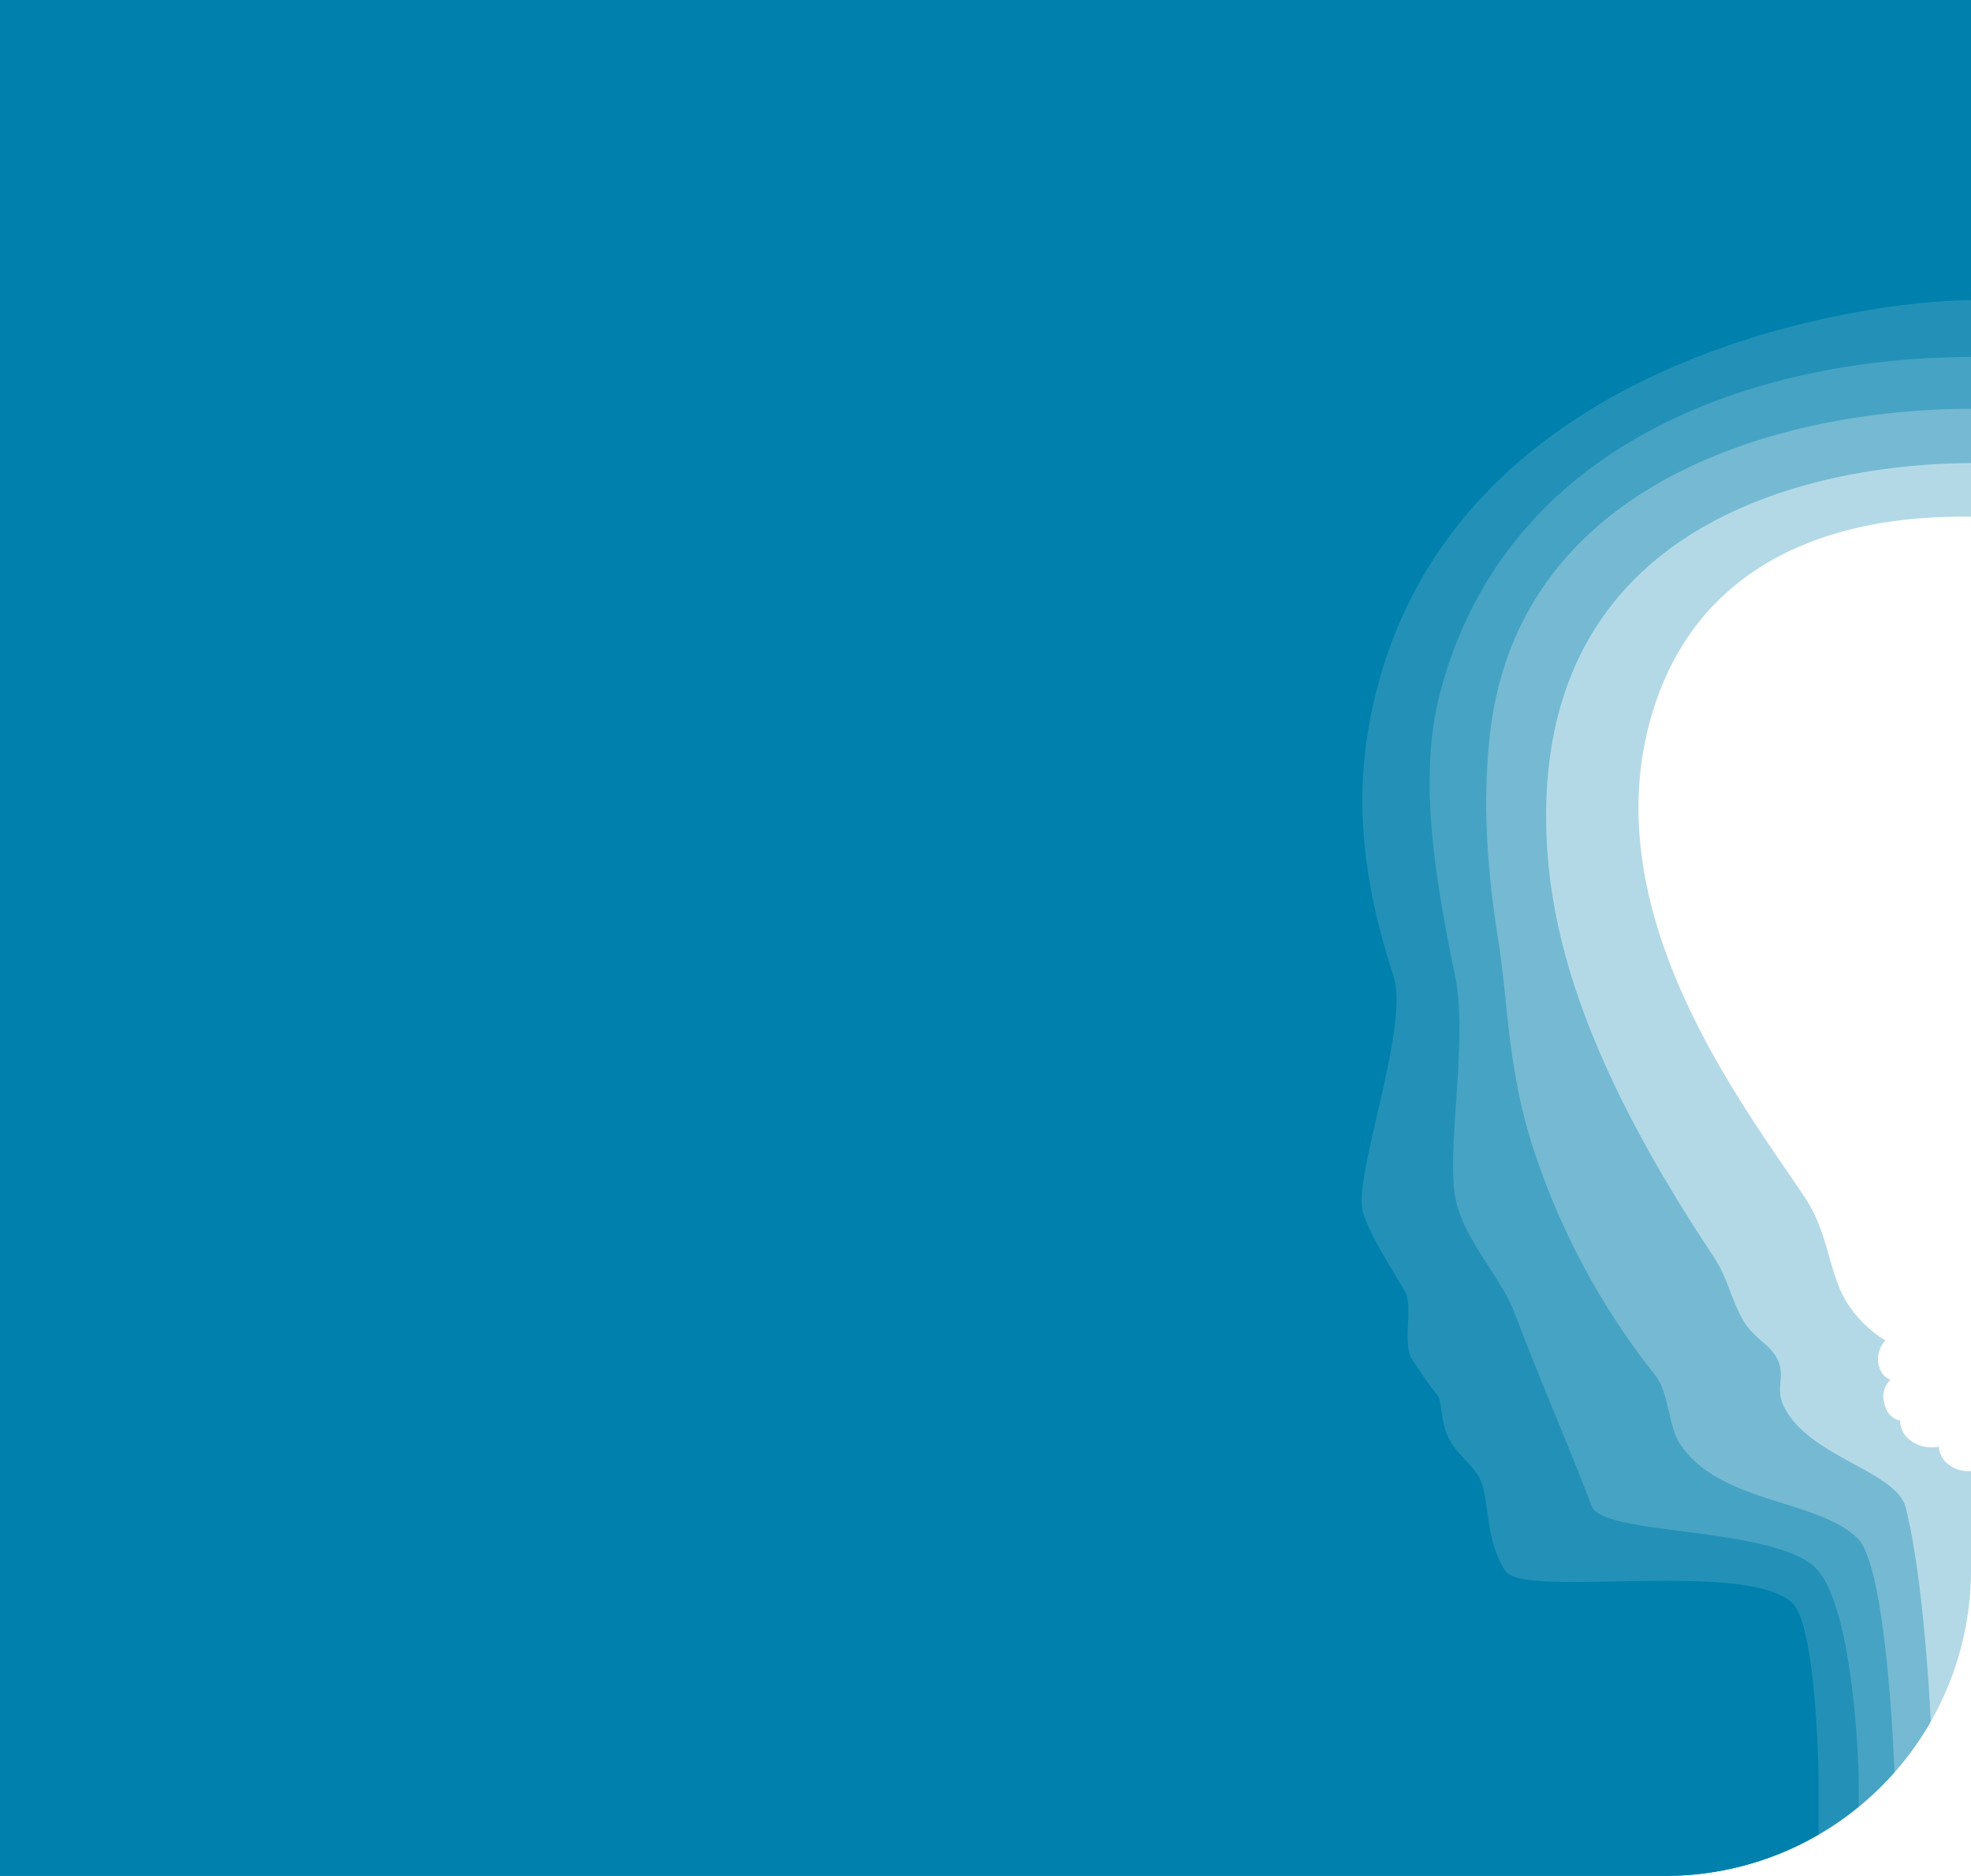 <svg xmlns="http://www.w3.org/2000/svg" viewBox="0 0 416 396">
  <title>V</title>
  <g id="Capa_22" data-name="Capa 22">
    <path d="M416,109.058V-3.084H-191.253V396H351.434A64.566,64.566,0,0,0,416,331.434V310.548a6.846,6.846,0,0,1-5.512-2.073,5.962,5.962,0,0,1-1.306-3.087,7.44,7.44,0,0,1-6.213-1.499,5.146,5.146,0,0,1-1.931-4.029s-2.655-.227-3.383-3.799A4.886,4.886,0,0,1,399,291.276s-2.624-.805-2.624-4.505a5.673,5.673,0,0,1,1.566-3.786,24.658,24.658,0,0,1-9.173-9.878c-2.992-6.396-3.204-13.39-7.867-20.374-13.251-19.845-45.052-60.769-31.999-102.751C361.689,108.86,404.644,109.058,416,109.058Z" fill="#0081ad" opacity="0.3"/>
    <path d="M-191.253-3.084V396H351.434a64.541,64.541,0,0,0,56.082-32.553c-.661-12.564-2.145-32.415-5.28-45.142-1.935-7.856-20.62-10.661-25.815-21.56-1.798-3.772.58-6.305-1.395-10.04-1.643-3.108-5.043-4.249-7.242-8.215-2.707-4.883-3.093-8.686-6.18-13.321-28.753-43.166-35.279-71.077-35.279-92.961,0-71.088,73.381-74.44,89.676-74.44V-3.084Z" fill="#0081ad" opacity="0.35"/>
    <path d="M-191.253-3.084V396H351.434a64.405,64.405,0,0,0,48.41-21.849c-.257-6.636-1.952-43.828-7.813-49.447-8.646-8.291-28.928-7.253-37.379-19.763-2.614-3.869-2.304-10.899-5.359-14.684A153.643,153.643,0,0,1,324.56,245.237c-6.35-17.816-6.112-32.523-8.203-45.819-2.442-15.532-3.424-28.624-2.029-43.085,5.292-54.859,62.092-70.03,101.671-70.03V-3.084Z" fill="#0081ad" opacity="0.4"/>
    <path d="M-191.253-3.084V396H351.434a64.296,64.296,0,0,0,40.862-14.577v-6.256s-.794-38.028-9.922-44.908c-10.692-8.058-44.113-6.16-46.437-12.304-4.938-13.055-10.963-26.759-16.14-40.483-3.093-8.2-11.212-16.082-12.701-25.004-1.727-10.356,2.727-33.164.06-46.181-4.257-20.774-7.892-42.106-3.235-59.922,14.421-55.168,70.118-71,112.078-71v-78.45Z" fill="#0081ad" opacity="0.5"/>
    <path d="M-191.253-3.084V396H351.434a64.264,64.264,0,0,0,32.395-8.706V375.168s-.397-31.943-5.556-36.794c-9.821-9.234-56.583-.802-60.552-6.756-4.581-6.872-3.157-16.424-5.862-20.321-1.955-2.817-4.395-4.527-5.997-7.497-1.874-3.473-1.444-7.938-2.404-9.162-2.565-3.273-3.17-4.341-5.358-7.596-2.203-3.277.245-11.357-1.588-14.465-3.45-5.852-7.101-11.484-8.782-16.405-2.471-7.232,9.941-39.314,6.379-50.185-8.411-25.664-7.864-44.234-3.241-61.475C309.743,74.131,395.736,63.371,416,63.371V-3.084Z" fill="#0081ad"/>
  </g>
</svg>
